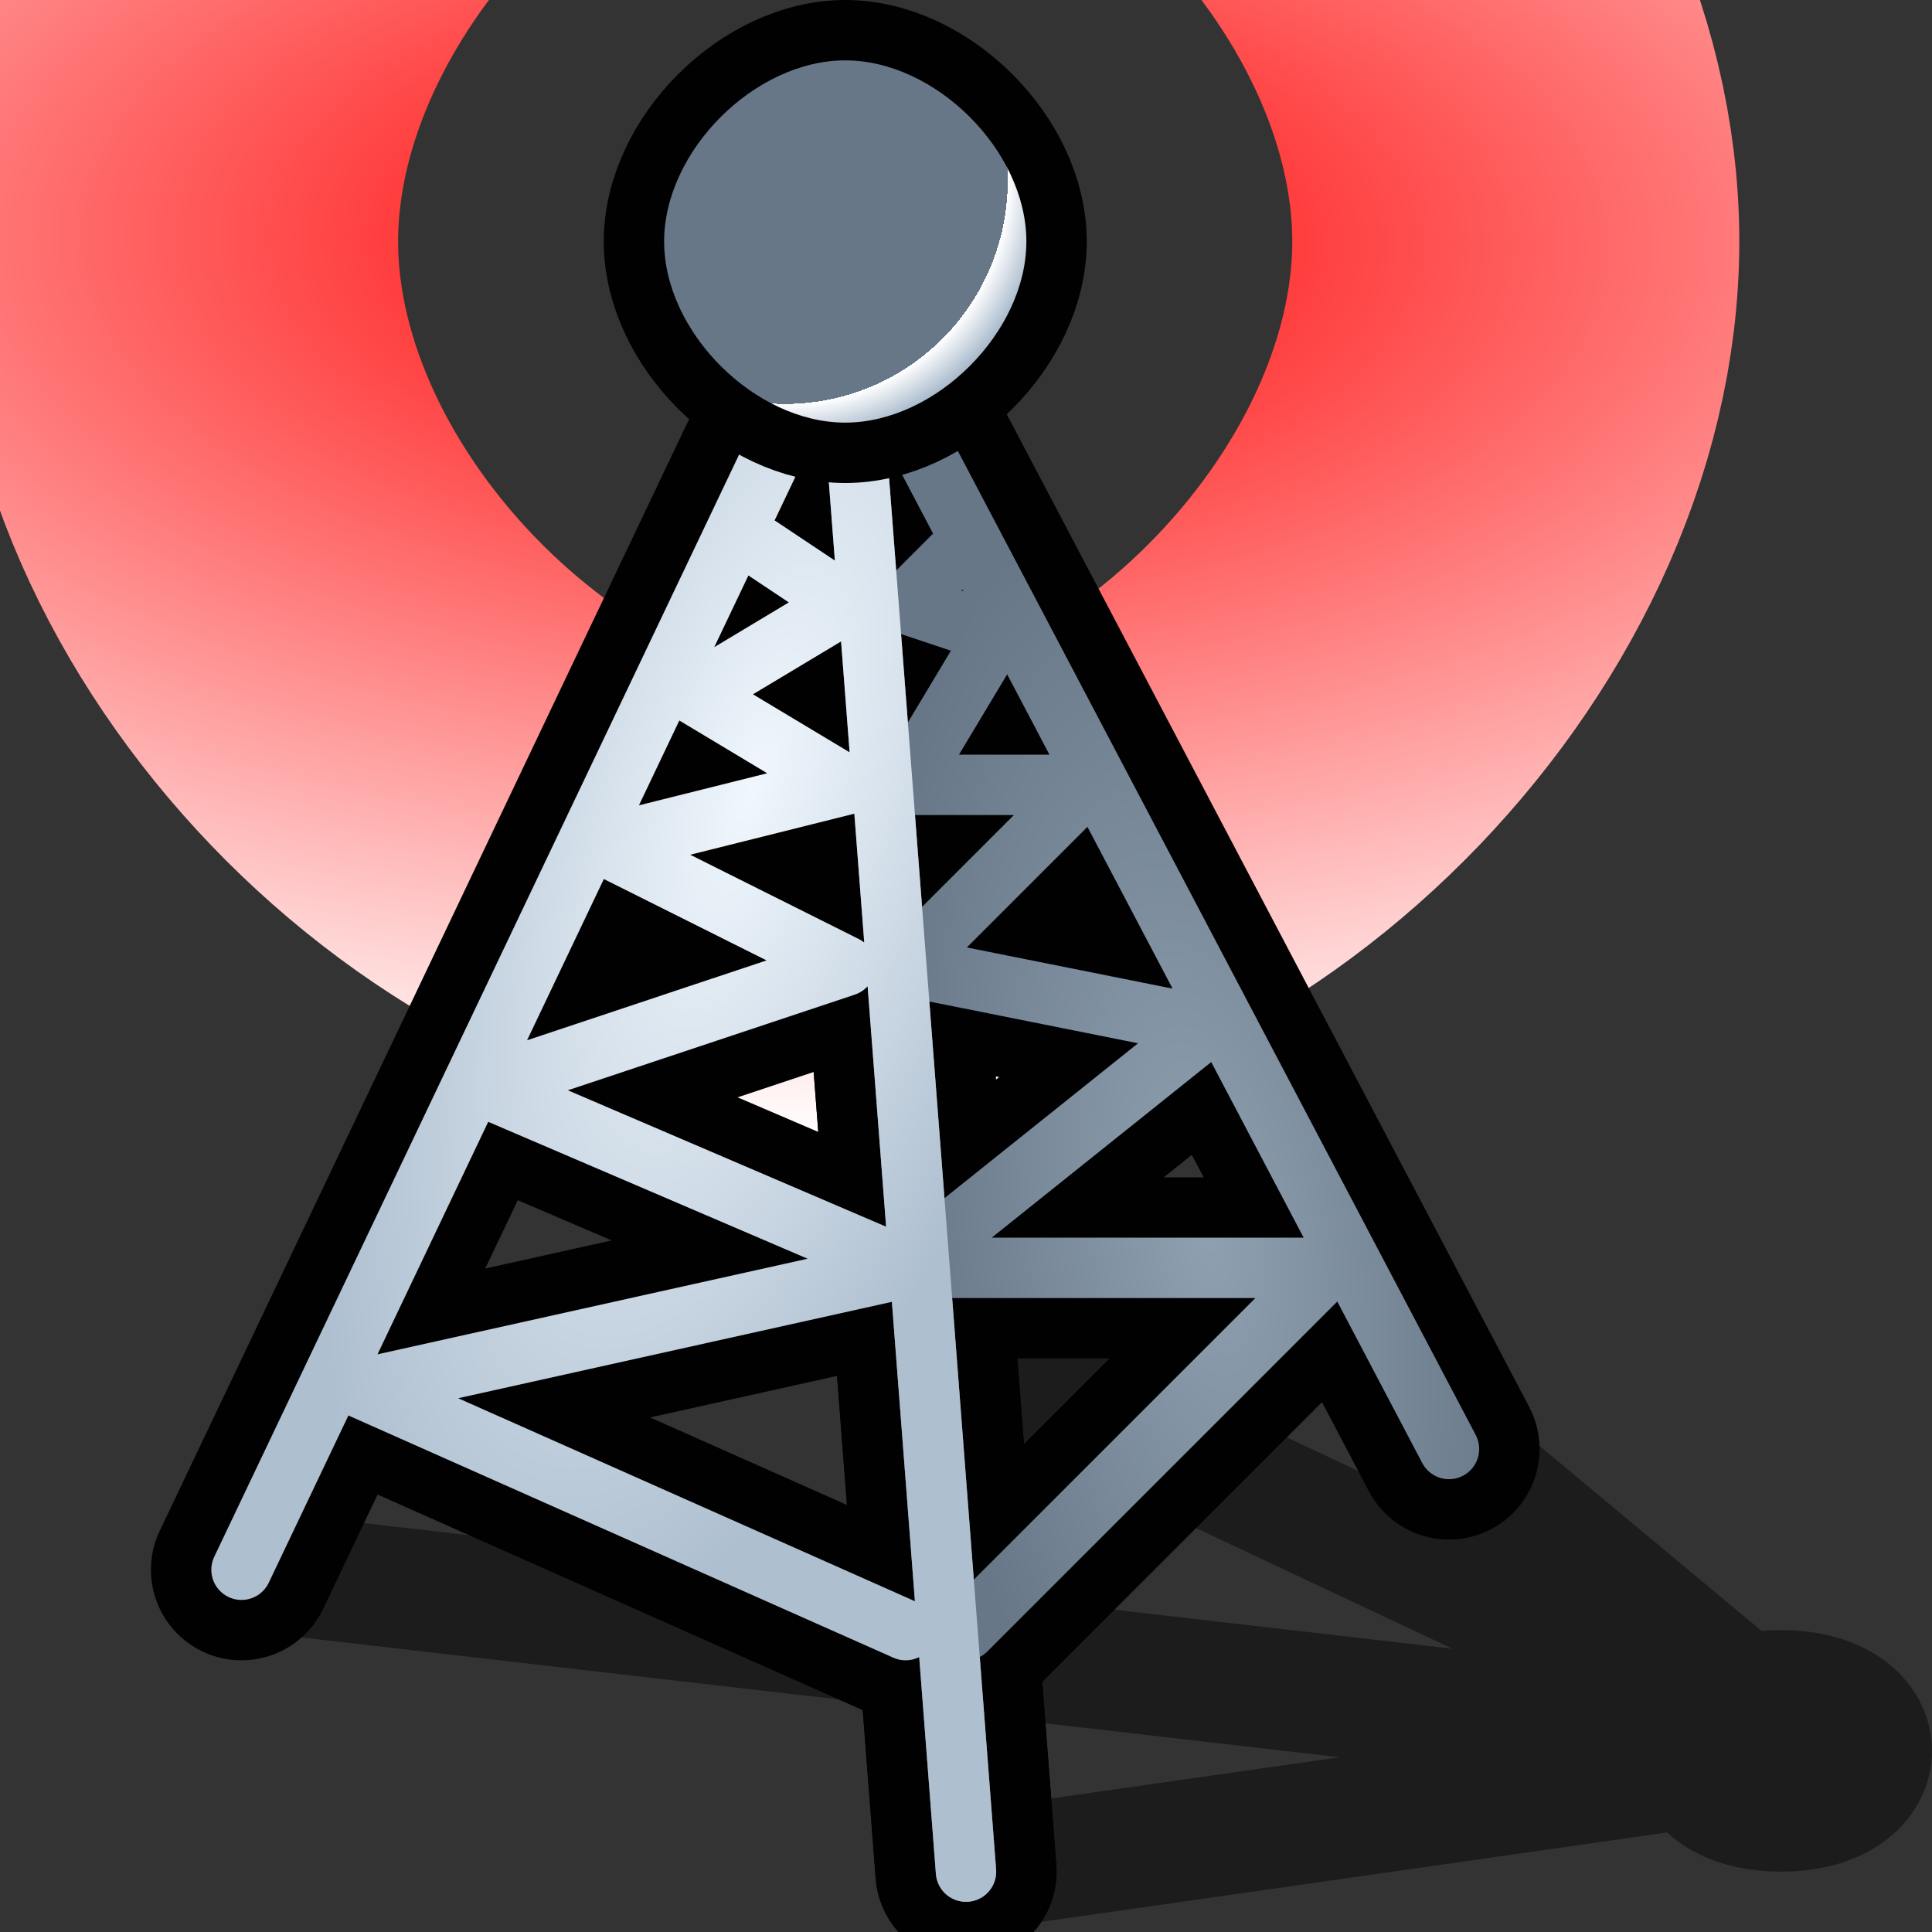 <?xml version="1.0" encoding="UTF-8" standalone="no"?>
<svg
   xmlns:dc="http://purl.org/dc/elements/1.1/"
   xmlns:cc="http://creativecommons.org/ns#"
   xmlns:rdf="http://www.w3.org/1999/02/22-rdf-syntax-ns#"
   xmlns:svg="http://www.w3.org/2000/svg"
   xmlns="http://www.w3.org/2000/svg"
   xmlns:xlink="http://www.w3.org/1999/xlink"
   xmlns:sodipodi="http://sodipodi.sourceforge.net/DTD/sodipodi-0.dtd"
   xmlns:inkscape="http://www.inkscape.org/namespaces/inkscape"
   version="1.1"
   width="64"
   height="64"
   color-interpolation="linearRGB"
   id="svg2"
   inkscape:version="0.91 r13725"
   sodipodi:docname="retrosmart-misc-antenna-transmit.svg">
  <rect width="100%" height="100%" fill="#333333" stroke="none"/>
  <defs
     id="defs50">
    <linearGradient
       inkscape:collect="always"
       id="linearGradient7529">
      <stop
         style="stop-color:#ff0000;stop-opacity:1"
         offset="0"
         id="stop7531" />
      <stop
         style="stop-color:#ffffff;stop-opacity:1"
         offset="1"
         id="stop7533" />
    </linearGradient>
    <linearGradient
       y2="2"
       x2="22"
       y1="14"
       x1="22"
       gradientUnits="userSpaceOnUse"
       id="gradient0"
       gradientTransform="matrix(3.702,0,0,3.702,-75.667,-21.619)">
      <stop
         id="stop7"
         stop-opacity="0"
         stop-color="#ff0505"
         offset="0.333" />
      <stop
         id="stop9"
         stop-opacity="0"
         stop-color="#ff0606"
         offset="0.826" />
      <stop
         id="stop11"
         stop-color="#ff0606"
         offset="0.489" />
    </linearGradient>
    <radialGradient
       gradientTransform="matrix(0.154,-0.025,-0.059,-0.37,39.964,40.64)"
       r="64"
       cy="0"
       cx="0"
       gradientUnits="userSpaceOnUse"
       id="gradient1">
      <stop
         id="stop22"
         stop-color="#8fa0b1"
         offset="0" />
      <stop
         id="stop24"
         stop-color="#677788"
         offset="1" />
    </radialGradient>
    <radialGradient
       gradientTransform="matrix(0.172,0.054,-0.139,0.448,24.886,26.123)"
       r="64"
       cy="0"
       cx="0"
       gradientUnits="userSpaceOnUse"
       id="gradient2">
      <stop
         id="stop29"
         stop-color="#f0f7fd"
         offset="0" />
      <stop
         id="stop31"
         stop-color="#aebfd0"
         offset="1" />
    </radialGradient>
    <radialGradient
       gradientTransform="matrix(0.141,0,0,0.141,26,6)"
       r="64"
       cy="0"
       cx="0"
       gradientUnits="userSpaceOnUse"
       id="gradient3">
      <stop
         id="stop38"
         stop-color="#677788"
         offset="0.818" />
      <stop
         id="stop40"
         stop-color="#8ea5bc"
         offset="0.614" />
      <stop
         id="stop42"
         stop-color="#ffffff"
         offset="0.004" />
      <stop
         id="stop44"
         stop-color="#8ea5bc"
         offset="1" />
    </radialGradient>
    <radialGradient
       inkscape:collect="always"
       xlink:href="#linearGradient7529"
       id="radialGradient7535"
       cx="27.998"
       cy="7.999"
       fx="27.998"
       fy="7.999"
       r="29.618"
       gradientUnits="userSpaceOnUse"
       gradientTransform="matrix(2.083,0.02,-0.01,1,-30.254,-0.567)" />
  </defs>
  <sodipodi:namedview
     pagecolor="#ffffff"
     bordercolor="#666666"
     borderopacity="1"
     objecttolerance="10"
     gridtolerance="10"
     guidetolerance="10"
     inkscape:pageopacity="0"
     inkscape:pageshadow="2"
     inkscape:window-width="1364"
     inkscape:window-height="704"
     id="namedview48"
     showgrid="false"
     inkscape:zoom="12.061854"
     inkscape:cx="15.501708"
     inkscape:cy="50.42972"
     inkscape:window-x="2"
     inkscape:window-y="30"
     inkscape:window-maximized="1"
     inkscape:current-layer="svg2" />
  <path
     inkscape:connector-curvature="0"
     id="path13"
     d="m 27.998,-14.214 c -11.107,0 -22.214,11.107 -22.214,22.214 0,11.107 11.107,22.214 22.214,22.214 11.107,0 22.214,-11.107 22.214,-22.214 0,-11.107 -11.107,-22.214 -22.214,-22.214 z"
     style="fill:none;stroke:url(#radialGradient7535);stroke-width:14.809;stroke-opacity:1" />
  <path
     inkscape:connector-curvature="0"
     id="path15"
     d="m 8,52 52,6 -28,4 M 26,42 60,58 48,48 m 11,8 c -4,0 -4,4 0,4 4,0 4,-4 0,-4 z"
     style="fill:none;stroke:#000000;stroke-width:4;stroke-linecap:round;stroke-linejoin:round;stroke-opacity:0.447" />
  <path
     inkscape:connector-curvature="0"
     id="path17"
     d="M 32,62 28,10 48,48 m -16,6 12,-12 -14,0 10,-8 -10,-2 6,-6 -6,0 3,-5 -3,-1 2,-2"
     style="fill:none;stroke:#010101;stroke-width:6;stroke-linecap:round;stroke-linejoin:round" />
  <path
     inkscape:connector-curvature="0"
     id="path19"
     d="M 8,52 28,10 32,62 M 30,54 12,46 30,42 16,36 28,32 20,28 28,26 23,23 28,20 25,18"
     style="fill:none;stroke:#010101;stroke-width:6;stroke-linecap:round;stroke-linejoin:round" />
  <path
     inkscape:connector-curvature="0"
     id="path26"
     d="M 32,62 28,10 48,48 m -16,6 12,-12 -14,0 10,-8 -10,-2 6,-6 -6,0 3,-5 -3,-1 2,-2"
     style="fill:none;stroke:url(#gradient1);stroke-width:2;stroke-linecap:round;stroke-linejoin:round" />
  <path
     inkscape:connector-curvature="0"
     id="path33"
     d="M 8,52 28,10 32,62 M 30,54 12,46 30,42 16,36 28,32 20,28 28,26 23,23 28,20 25,18"
     style="fill:none;stroke:url(#gradient2);stroke-width:2;stroke-linecap:round;stroke-linejoin:round" />
  <path
     inkscape:connector-curvature="0"
     id="path35"
     d="m 28,2 c -3,0 -6,3 -6,6 0,3 3,6 6,6 3,0 6,-3 6,-6 0,-3 -3,-6 -6,-6 z"
     style="fill:none;stroke:#010101;stroke-width:4" />
  <path
     inkscape:connector-curvature="0"
     id="path46"
     d="m 28,2 c -3,0 -6,3 -6,6 0,3 3,6 6,6 3,0 6,-3 6,-6 0,-3 -3,-6 -6,-6 z"
     style="fill:url(#gradient3)" />
</svg>
